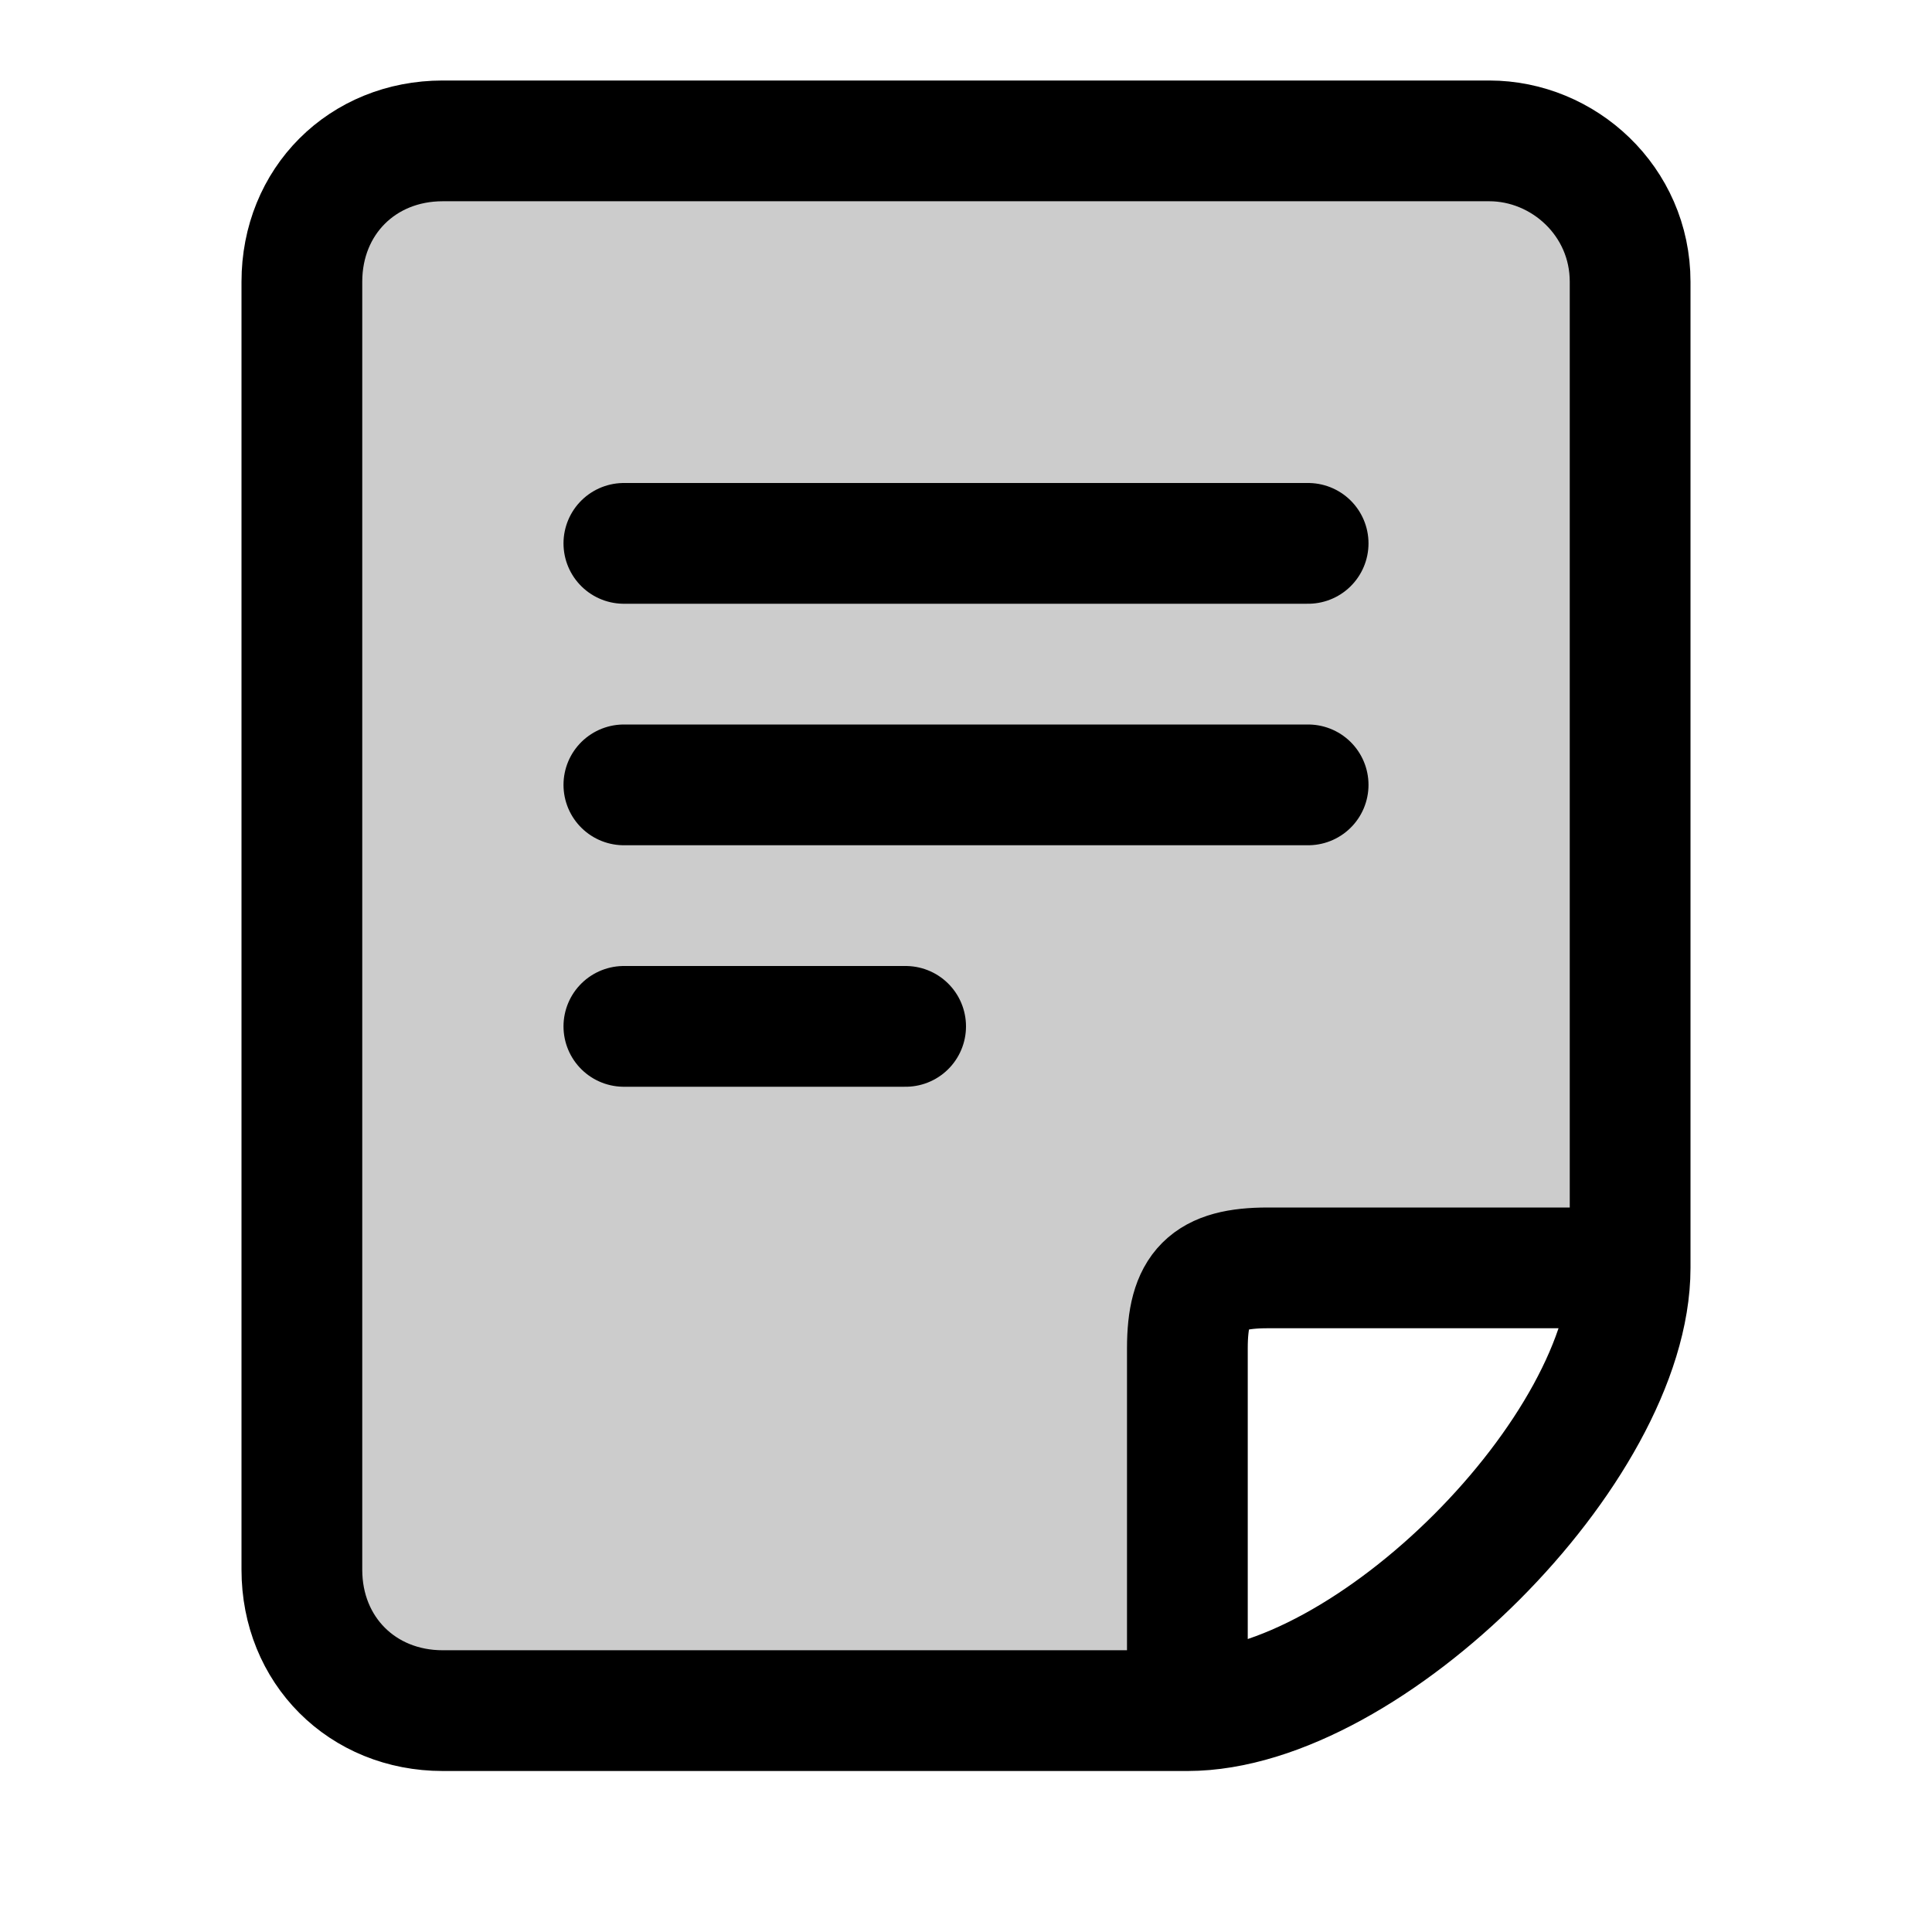 <svg viewBox="0 0 24 24" fill="none" xmlns="http://www.w3.org/2000/svg">
<path d="M5.5 1.75C4.5 1.75 3.75 2.5 3.75 3.5V19.5C3.75 20.5 4.5 21.25 5.5 21.25H14.75V16.75C14.75 16 15 15.75 15.75 15.75H20.25V3.5C20.25 2.5 19.424 1.75 18.5 1.75H5.5Z" fill="currentColor" fill-opacity="0.2"/>
<path d="M7.75 6.75H16.25M14.75 21.25C17 21.25 20.25 18 20.25 15.75M14.75 21.25H5.5C4.5 21.25 3.75 20.5 3.75 19.5V3.5C3.75 2.5 4.5 1.75 5.5 1.75H18.5C19.424 1.75 20.25 2.5 20.25 3.5V15.75M14.75 21.25V16.75C14.75 16 15 15.75 15.75 15.75H20.25M7.75 12.75H11.25M7.75 9.75H16.25" stroke="currentColor" stroke-width="1.5" stroke-linecap="round"/>
</svg>
